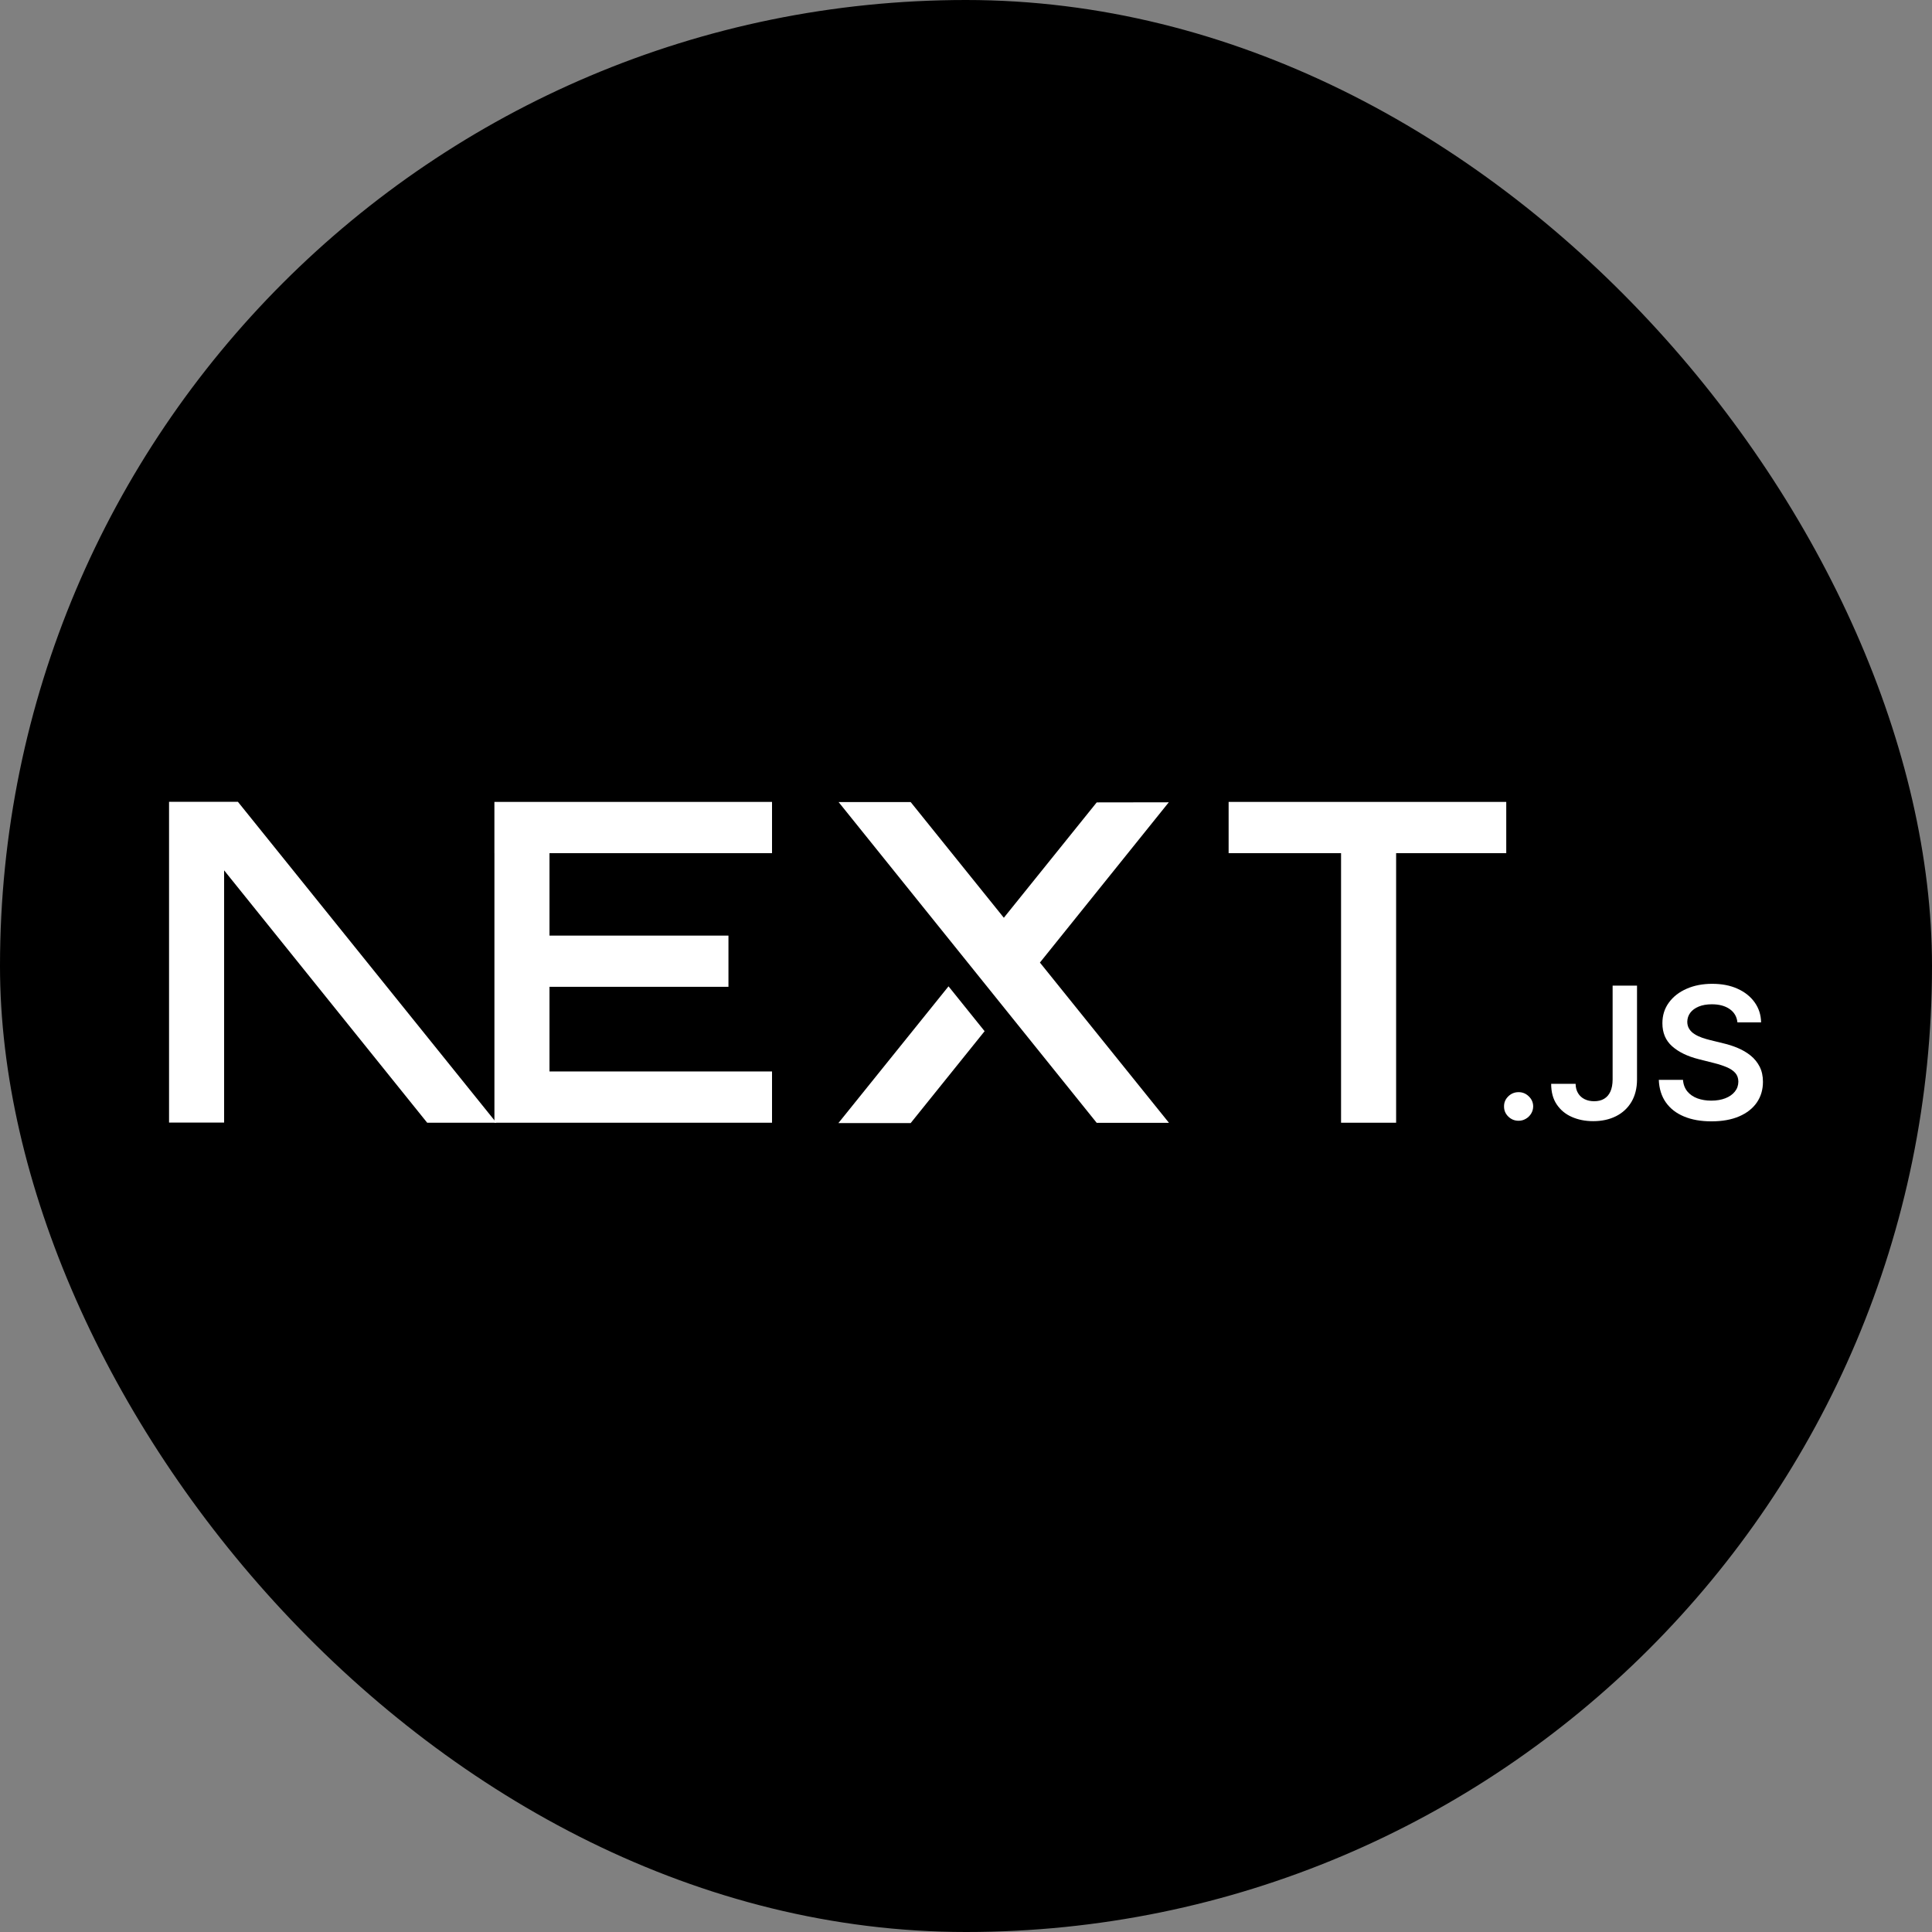 <svg width="400" height="400" viewBox="0 0 400 400" fill="none" xmlns="http://www.w3.org/2000/svg">
<rect x="0" y="0" width="400" height="400" fill="#808080" stroke="none"/>
<rect width="400" height="400" rx="200" fill="black"/>
<g clip-path="url(#clip0_4557_1304)">
<path d="M254.374 166.027H311.854V176.636H289.052V232.446H277.651V176.636H254.374V166.027Z" fill="white"/>
<path d="M159.84 166.027V176.636H113.766V193.702H150.819V204.31H113.766V221.838H159.84V232.446H102.365V176.636H102.36V166.027H159.84Z" fill="white"/>
<path d="M188.542 166.056H173.622L227.063 232.474H242.027L215.303 199.288L241.984 166.106L227.063 166.129L207.833 190.011L188.542 166.056Z" fill="white"/>
<path d="M203.853 213.498L196.381 204.209L173.579 232.525H188.542L203.853 213.498Z" fill="white"/>
<path fill-rule="evenodd" clip-rule="evenodd" d="M102.765 232.446L49.251 166H35V232.419H46.401V180.197L88.442 232.446H102.765Z" fill="white"/>
<path d="M314.417 232.041C313.582 232.041 312.871 231.752 312.277 231.173C311.682 230.595 311.388 229.895 311.396 229.065C311.388 228.258 311.682 227.565 312.277 226.987C312.871 226.408 313.582 226.119 314.417 226.119C315.22 226.119 315.923 226.408 316.517 226.987C317.12 227.565 317.421 228.258 317.429 229.065C317.421 229.613 317.282 230.115 317.004 230.564C316.718 231.021 316.356 231.379 315.899 231.638C315.451 231.904 314.957 232.041 314.417 232.041Z" fill="white"/>
<path d="M333.876 204.061H338.928V223.523C338.921 225.312 338.534 226.842 337.778 228.129C337.013 229.415 335.954 230.397 334.595 231.089C333.243 231.774 331.659 232.125 329.859 232.125C328.214 232.125 326.739 231.828 325.425 231.249C324.112 230.671 323.069 229.803 322.304 228.661C321.531 227.52 321.153 226.096 321.153 224.391H326.213C326.221 225.137 326.391 225.784 326.715 226.324C327.039 226.865 327.487 227.276 328.059 227.565C328.638 227.854 329.303 227.999 330.052 227.999C330.864 227.999 331.559 227.832 332.122 227.489C332.686 227.154 333.119 226.652 333.421 225.982C333.714 225.32 333.869 224.498 333.876 223.523V204.061Z" fill="white"/>
<path d="M359.716 211.672C359.593 210.492 359.052 209.571 358.109 208.917C357.159 208.254 355.931 207.927 354.424 207.927C353.366 207.927 352.455 208.087 351.698 208.399C350.941 208.719 350.354 209.145 349.952 209.685C349.55 210.226 349.349 210.842 349.333 211.535C349.333 212.114 349.472 212.616 349.743 213.035C350.013 213.461 350.376 213.819 350.848 214.108C351.311 214.405 351.828 214.648 352.393 214.846C352.964 215.044 353.536 215.211 354.107 215.349L356.742 215.995C357.8 216.239 358.828 216.566 359.809 216.985C360.79 217.396 361.678 217.921 362.458 218.553C363.239 219.185 363.857 219.946 364.312 220.836C364.768 221.727 365 222.77 365 223.972C365 225.594 364.583 227.017 363.74 228.25C362.899 229.476 361.686 230.435 360.094 231.127C358.511 231.812 356.595 232.163 354.34 232.163C352.161 232.163 350.261 231.828 348.662 231.158C347.055 230.496 345.803 229.521 344.899 228.242C343.996 226.964 343.509 225.403 343.439 223.569H348.446C348.515 224.528 348.824 225.327 349.349 225.974C349.882 226.614 350.577 227.086 351.427 227.405C352.285 227.717 353.242 227.877 354.301 227.877C355.406 227.877 356.379 227.71 357.221 227.382C358.055 227.055 358.712 226.598 359.183 226.005C359.662 225.419 359.902 224.726 359.909 223.934C359.902 223.211 359.685 222.61 359.268 222.138C358.843 221.666 358.256 221.27 357.506 220.951C356.75 220.631 355.869 220.342 354.865 220.091L351.667 219.284C349.357 218.698 347.526 217.807 346.189 216.612C344.846 215.417 344.181 213.834 344.181 211.847C344.181 210.218 344.629 208.787 345.533 207.562C346.429 206.336 347.657 205.385 349.21 204.707C350.771 204.022 352.532 203.688 354.494 203.688C356.487 203.688 358.232 204.022 359.739 204.707C361.245 205.385 362.428 206.329 363.285 207.531C364.142 208.734 364.59 210.112 364.614 211.672H359.716Z" fill="white"/>
</g>
<defs>
<clipPath id="clip0_4557_1304">
<rect width="330" height="67" fill="white" transform="translate(35 166)"/>
</clipPath>
</defs>
</svg>
